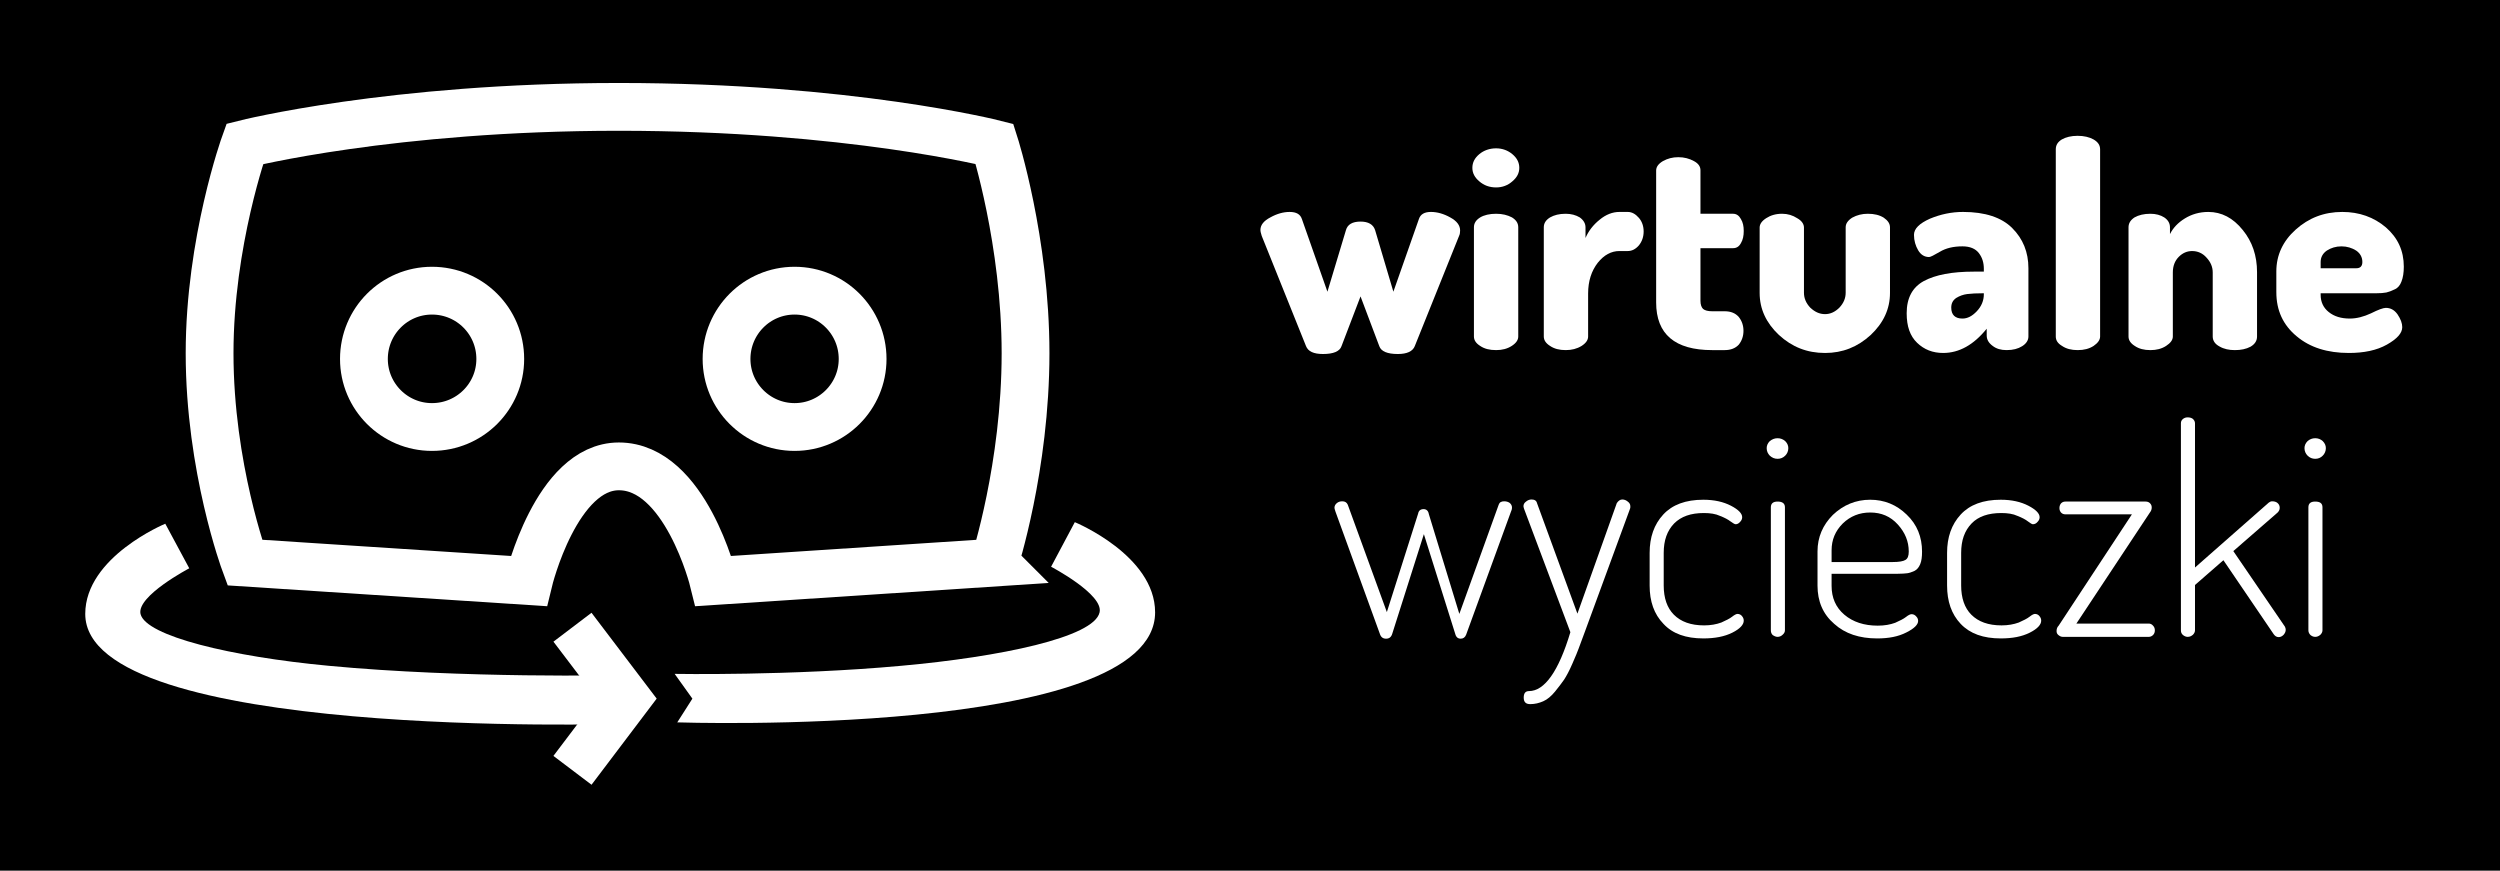 <?xml version="1.0" encoding="UTF-8" standalone="no"?>
<!DOCTYPE svg PUBLIC "-//W3C//DTD SVG 1.1//EN"
"http://www.w3.org/Graphics/SVG/1.1/DTD/svg11.dtd">


<!-- Page 1 -->
<svg x="0" y="0" width="959" height="334" viewBox="0 0 959 334" version="1.1" xmlns="http://www.w3.org/2000/svg" xmlns:xlink="http://www.w3.org/1999/xlink"
style="display: block;margin-left: auto;margin-right: auto;">
<defs>

<style type="text/css"><![CDATA[

.g1_1{
fill: none;
stroke: #FFFFFF;
stroke-width: 18.333;
stroke-linecap: butt;
stroke-linejoin: miter;
}
.g2_1{
fill: #FFFFFF;
}


]]></style>

</defs>
<path d="M0,0
L0,334
L959,334
L959,0 Z " stroke="none" />
<path d="M381.5,215.8l-107.8,7.1c0,0,-10.8,-44,-36.3,-44c-24,0,-34.6,44,-34.6,44L93.9,215.8c0,0,-13.5,-36.5,-13.5,-80.3C80.4,92.7,93.9,55.2,93.9,55.2c0,0,56.2,-14.2,143.5,-14.2c88.3,0,144.1,14.2,144.1,14.2c0,0,11.9,37.2,11.9,80.3c0,43.6,-11.9,80.3,-11.9,80.3Z" class="g1_1" />
<path d="M330.9,137.7c0,14.4,-11.7,26.1,-26.1,26.1c-14.4,0,-26.1,-11.7,-26.1,-26.1c0,-14.5,11.7,-26.2,26.1,-26.2c14.4,0,26.1,11.7,26.1,26.2Z" class="g1_1" />
<path d="M191.9,137.7c0,14.4,-11.7,26.1,-26.2,26.1c-14.4,0,-26.1,-11.7,-26.1,-26.1c0,-14.5,11.7,-26.2,26.1,-26.2c14.5,0,26.2,11.7,26.2,26.2Z" class="g1_1" />
<path d="M237.9,259c0,0,-60.2,1.3,-111.8,-3.6C88.7,251.9,55.9,244,53.9,235.5C52.4,228.6,72.6,218,72.6,218L63.4,200.9c0,0,-30.7,12.7,-30.7,34.6c0,48.4,205.2,42.2,205.2,42.2Z" class="g2_1" />
<path d="M219.6,240.6L240.4,268l-20.8,27.5" class="g1_1" />
<path d="M258.8,258.5c0,0,44.5,0.8,86.9,-3.1c37.9,-3.4,74,-10.9,76.1,-20.5c1.6,-6.9,-18.6,-17.5,-18.6,-17.5l9.1,-17.1c0,0,30.8,12.7,30.8,34.6c0,48.4,-183.3,42.2,-183.3,42.2l5.8,-9.1Z" class="g2_1" />
<path d="M483.5,88.2c0,-1.9,1.3,-3.5,3.8,-4.8c2.5,-1.4,5,-2.1,7.4,-2.1c2.6,0,4.1,0.9,4.7,2.7l9.8,27.9l7.1,-23.6c0.6,-2.2,2.5,-3.3,5.6,-3.3c3,0,4.9,1.1,5.6,3.3l7,23.6L544.3,84c0.6,-1.8,2.1,-2.7,4.6,-2.7c2.4,0,4.9,0.7,7.4,2.1c2.6,1.4,3.8,3.1,3.8,5c0,0.8,-0.1,1.5,-0.4,2.1l-17,42.3c-0.8,2,-3,3,-6.5,3c-4,0,-6.4,-1,-7.1,-3l-7.2,-19.1l-7.3,19.1c-0.7,2,-3.1,3,-7.1,3c-3.6,0,-5.7,-1,-6.5,-3L484,90.5c-0.3,-1,-0.5,-1.7,-0.5,-2.3Z" class="g2_1" />
<path d="M565.4,129.1l0,-41.9c0,-1.6,0.8,-2.8,2.4,-3.8c1.5,-0.9,3.6,-1.4,6.1,-1.4c2.4,0,4.4,0.5,6.1,1.4c1.6,1,2.4,2.2,2.4,3.8l0,41.9c0,1.3,-0.8,2.5,-2.5,3.6c-1.7,1.1,-3.7,1.6,-6,1.6c-2.5,0,-4.5,-0.5,-6.1,-1.6c-1.6,-1,-2.4,-2.2,-2.4,-3.6m2.1,-59.5c-1.8,-1.5,-2.7,-3.2,-2.7,-5.2c0,-2.1,0.9,-3.8,2.7,-5.3c1.7,-1.4,3.9,-2.2,6.4,-2.2c2.4,0,4.5,0.8,6.2,2.2c1.8,1.5,2.7,3.2,2.7,5.3c0,2,-0.9,3.7,-2.7,5.2c-1.7,1.5,-3.8,2.3,-6.2,2.3c-2.5,0,-4.7,-0.8,-6.4,-2.3Z" class="g2_1" />
<path d="M592.2,129.1l0,-41.9c0,-1.6,0.8,-2.8,2.4,-3.8c1.6,-0.9,3.5,-1.4,6,-1.4c2.1,0,3.9,0.5,5.4,1.4c1.4,1,2.2,2.3,2.2,3.8l0,4.1c1.1,-2.6,2.9,-5,5.4,-7c2.4,-2,5,-3,7.6,-3l3.2,0c1.6,0,3,0.8,4.3,2.3c1.2,1.4,1.8,3.2,1.8,5.2c0,2,-0.6,3.8,-1.8,5.3c-1.3,1.5,-2.7,2.2,-4.3,2.2l-3.2,0c-3.1,0,-5.9,1.5,-8.3,4.5c-2.4,3.1,-3.7,7,-3.7,11.8l0,16.5c0,1.3,-0.8,2.5,-2.5,3.6c-1.8,1.1,-3.8,1.6,-6.1,1.6c-2.4,0,-4.4,-0.5,-6,-1.6c-1.6,-1,-2.4,-2.2,-2.4,-3.6Z" class="g2_1" />
<path d="M635.3,116l0,-50.6c0,-1.4,0.9,-2.6,2.6,-3.6c1.8,-1,3.7,-1.5,5.9,-1.5c2.2,0,4.2,0.5,6,1.5c1.7,0.9,2.5,2.1,2.5,3.5l0,16.7l12.5,0c1.3,0,2.3,0.7,3,2c0.8,1.3,1.1,2.8,1.1,4.6c0,1.8,-0.3,3.4,-1.1,4.7c-0.7,1.3,-1.7,1.9,-3,1.9l-12.5,0l0,20.2c0,1.5,0.4,2.5,1,3.1c0.7,0.6,1.9,0.9,3.5,0.9l4.8,0c2.3,0,4.1,0.7,5.4,2.2c1.2,1.5,1.8,3.3,1.8,5.3c0,2,-0.6,3.8,-1.8,5.3c-1.3,1.4,-3.1,2.1,-5.4,2.1l-4.8,0c-14.3,0,-21.5,-6.1,-21.5,-18.3Z" class="g2_1" />
<path d="M675,112.4l0,-25.1c0,-1.3,0.8,-2.5,2.5,-3.6c1.7,-1.1,3.7,-1.7,6.1,-1.7c2.2,0,4.1,0.6,5.8,1.7c1.8,1,2.6,2.3,2.6,3.6l0,25c0,2.1,0.8,4,2.4,5.7c1.7,1.6,3.5,2.5,5.7,2.5c2.1,0,3.9,-0.9,5.5,-2.5c1.6,-1.7,2.4,-3.6,2.4,-5.7l0,-25.1c0,-1.4,0.8,-2.6,2.5,-3.7c1.8,-1,3.8,-1.5,6,-1.5c2.5,0,4.5,0.5,6.1,1.5c1.6,1.1,2.4,2.3,2.4,3.7l0,25.2c0,6.1,-2.5,11.5,-7.4,16.1c-5,4.6,-10.8,6.9,-17.5,6.9c-6.9,0,-12.7,-2.3,-17.7,-6.9c-4.9,-4.6,-7.4,-10,-7.4,-16.1Z" class="g2_1" />
<path d="M748.5,118c0,2.8,1.5,4.2,4.3,4.2c1.9,0,3.7,-0.9,5.5,-2.8c1.8,-1.9,2.7,-4.1,2.7,-6.5l0,-0.4l-0.4,0c-2.4,0,-4.4,0.1,-6,0.3c-1.5,0.2,-2.9,0.7,-4.2,1.5c-1.3,0.9,-1.9,2.1,-1.9,3.7m-17.1,2.2c0,-5.9,2.2,-10,6.6,-12.4c4.5,-2.4,10.8,-3.6,19.1,-3.6l3.9,0l0,-1.1c0,-2.3,-0.6,-4.3,-1.9,-6c-1.3,-1.7,-3.4,-2.6,-6.3,-2.6c-3.5,0,-6.4,0.7,-8.7,2.1c-2.2,1.3,-3.6,2,-4.1,2c-1.8,0,-3.2,-0.9,-4.2,-2.6c-1,-1.7,-1.6,-3.7,-1.6,-5.9c0,-2.4,2.1,-4.4,6.1,-6.2c4.1,-1.7,8.3,-2.6,12.7,-2.6c8.5,0,14.8,2.1,18.9,6.2c4.1,4.1,6.2,9.2,6.2,15.4l0,26.2c0,1.4,-0.8,2.7,-2.4,3.7c-1.6,1,-3.5,1.5,-6,1.5c-2.1,0,-3.9,-0.5,-5.3,-1.6c-1.5,-1.1,-2.3,-2.4,-2.3,-4l0,-2.6c-5,6.2,-10.6,9.3,-16.7,9.3c-4,0,-7.3,-1.3,-10,-3.9c-2.7,-2.6,-4,-6.3,-4,-11.3Z" class="g2_1" />
<path d="M788.6,129.1l0,-71.8c0,-1.6,0.7,-2.8,2.3,-3.8c1.6,-0.9,3.6,-1.4,6.1,-1.4c2.4,0,4.5,0.5,6.1,1.4c1.7,1,2.5,2.2,2.5,3.8l0,71.8c0,1.3,-0.9,2.5,-2.5,3.6c-1.7,1.1,-3.7,1.6,-6.1,1.6c-2.4,0,-4.4,-0.5,-6,-1.6c-1.7,-1,-2.4,-2.2,-2.4,-3.6Z" class="g2_1" />
<path d="M816.5,129.1l0,-41.9c0,-1.6,0.8,-2.8,2.3,-3.8c1.6,-0.9,3.6,-1.4,6.1,-1.4c2.1,0,3.9,0.5,5.3,1.4c1.5,1,2.2,2.3,2.2,3.8l0,2.6c1.2,-2.4,3.1,-4.4,5.7,-6c2.6,-1.6,5.6,-2.5,9,-2.5c5.1,0,9.5,2.3,13.2,6.9c3.7,4.5,5.5,9.9,5.5,16.2l0,24.7c0,1.6,-0.8,2.9,-2.5,3.9c-1.7,0.9,-3.7,1.3,-6,1.3c-2.2,0,-4.2,-0.4,-5.9,-1.4c-1.7,-0.9,-2.6,-2.2,-2.6,-3.8l0,-24.6c0,-2.1,-0.8,-4,-2.4,-5.7c-1.5,-1.7,-3.4,-2.5,-5.5,-2.5c-1.9,0,-3.6,0.7,-5.1,2.2c-1.5,1.5,-2.3,3.5,-2.3,6l0,24.6c0,1.3,-0.9,2.5,-2.6,3.6c-1.7,1.1,-3.7,1.6,-6,1.6c-2.4,0,-4.4,-0.5,-6,-1.6c-1.6,-1,-2.4,-2.2,-2.4,-3.6Z" class="g2_1" />
<path d="M890.2,102.9l13.7,0c1.5,0,2.3,-0.8,2.3,-2.4c0,-1.8,-0.8,-3.3,-2.4,-4.4c-1.6,-1,-3.5,-1.6,-5.6,-1.6c-2.2,0,-4,0.6,-5.6,1.6c-1.6,1.1,-2.4,2.6,-2.4,4.4Zm-17,9.2l0,-8c0,-6.2,2.5,-11.6,7.4,-16c5,-4.5,10.9,-6.8,17.9,-6.8c6.5,0,12.1,2,16.7,5.9c4.6,4,6.9,9,6.9,15.1c0,2.3,-0.3,4.2,-0.9,5.7c-0.5,1.4,-1.4,2.5,-2.6,3c-1.2,0.6,-2.3,1,-3.2,1.2c-1,0.2,-2.3,0.3,-4,0.3l-21.2,0l0,0.6c0,2.8,1.1,5,3.1,6.6c2.1,1.7,4.8,2.5,8.1,2.5c2.6,0,5.3,-0.7,8.1,-2c2.8,-1.4,4.7,-2.1,5.7,-2.1c1.8,0,3.3,0.8,4.5,2.5c1.2,1.8,1.8,3.4,1.8,4.9c0,2.3,-2,4.5,-5.9,6.7c-3.9,2.2,-8.8,3.2,-14.6,3.2c-8.2,0,-14.9,-2.1,-20,-6.4c-5.2,-4.3,-7.8,-9.9,-7.8,-16.9Z" class="g2_1" />
<path d="M511.9,194.8c0,-0.7,0.3,-1.3,0.9,-1.8c0.6,-0.5,1.3,-0.7,2.1,-0.7c1,0,1.7,0.4,2.1,1.3l15,41.2L544,197c0.2,-1.1,0.9,-1.7,2.1,-1.7c1.1,0,1.8,0.7,2,1.9l11.7,38.3l15.1,-41.9c0.3,-0.9,1,-1.3,2.1,-1.3c0.8,0,1.5,0.2,2.1,0.6c0.6,0.5,0.9,1.1,0.9,1.8c0,0.6,-0.2,1.2,-0.4,1.6l-17.2,47.2c-0.4,1,-1.1,1.5,-2.1,1.5c-0.9,0,-1.5,-0.4,-1.9,-1.3L546.2,204.9L534.1,243c-0.4,1.4,-1.2,2,-2.4,2c-1.2,0,-2,-0.6,-2.4,-1.9l-17,-46.8c-0.3,-0.8,-0.4,-1.4,-0.4,-1.5Z" class="g2_1" />
<path d="M584.4,194.2c0,-0.7,0.3,-1.3,1,-1.8c0.6,-0.5,1.3,-0.8,2.1,-0.8c1.2,0,1.9,0.5,2.1,1.4l15.5,42.4L620.2,193c0.6,-0.9,1.3,-1.4,2.1,-1.4c0.8,0,1.5,0.3,2.1,0.8c0.7,0.5,1,1.1,1,1.8c0,0.4,0,0.7,-0.1,0.9l-17.4,47.4l-2.3,6.2c-0.4,1.1,-1.2,3.1,-2.4,5.8c-1.2,2.8,-2.3,4.8,-3.2,6.2c-1,1.4,-2.1,2.9,-3.5,4.6c-1.4,1.7,-2.9,3,-4.5,3.7c-1.6,0.7,-3.2,1.1,-5,1.1c-1.7,0,-2.5,-0.8,-2.5,-2.5c0,-1.7,0.7,-2.5,2,-2.5c6,0,11.4,-7.6,15.9,-22.6L584.6,195.1c-0.1,-0.4,-0.2,-0.7,-0.2,-0.9Z" class="g2_1" />
<path d="M632.8,224.6l0,-12.5c0,-6,1.7,-10.9,5.2,-14.7c3.5,-3.8,8.6,-5.7,15.4,-5.7c4.2,0,7.7,0.8,10.6,2.3c2.9,1.5,4.3,3,4.3,4.4c0,0.7,-0.3,1.3,-0.8,1.8c-0.5,0.6,-1.1,0.9,-1.7,0.9c-0.4,0,-1,-0.4,-2,-1.1c-0.9,-0.7,-2.2,-1.4,-4,-2.1c-1.7,-0.8,-3.8,-1.1,-6.2,-1.1c-5,0,-8.7,1.3,-11.4,4c-2.7,2.8,-4,6.5,-4,11.3l0,12.5c0,4.8,1.3,8.6,3.9,11.2c2.7,2.7,6.5,4.1,11.6,4.1c2.5,0,4.7,-0.4,6.6,-1.1c1.8,-0.8,3.2,-1.5,4.1,-2.2c1,-0.8,1.7,-1.1,2.1,-1.1c0.7,0,1.3,0.3,1.7,0.8c0.5,0.6,0.7,1.1,0.7,1.8c0,1.5,-1.4,3.1,-4.4,4.6c-3,1.5,-6.7,2.2,-11.1,2.2c-6.7,0,-11.8,-1.8,-15.3,-5.6c-3.6,-3.7,-5.3,-8.6,-5.3,-14.7Z" class="g2_1" />
<path d="M679.3,241.8l0,-47.2c0,-1.5,0.9,-2.2,2.6,-2.2c1.8,0,2.8,0.7,2.8,2.2l0,47.2c0,0.6,-0.3,1.2,-0.9,1.7c-0.5,0.5,-1.2,0.8,-1.9,0.8c-0.7,0,-1.3,-0.3,-1.9,-0.7c-0.5,-0.5,-0.7,-1.1,-0.7,-1.8m-1.6,-69.9c0,-1,0.4,-1.9,1.2,-2.7c0.9,-0.7,1.8,-1.1,3,-1.1c1.1,0,2.1,0.4,2.9,1.1c0.8,0.8,1.2,1.7,1.2,2.7c0,1.1,-0.4,2.1,-1.2,2.9c-0.8,0.8,-1.8,1.2,-2.9,1.2c-1.2,0,-2.1,-0.4,-3,-1.2c-0.8,-0.8,-1.2,-1.8,-1.2,-2.9Z" class="g2_1" />
<path d="M702.6,215.6l23.4,0c2.5,0,4.1,-0.3,4.9,-0.8c0.9,-0.5,1.3,-1.6,1.3,-3.2c0,-3.9,-1.4,-7.3,-4.2,-10.4c-2.8,-3.1,-6.3,-4.6,-10.6,-4.6c-4.1,0,-7.6,1.4,-10.5,4.2c-2.9,2.9,-4.3,6.3,-4.3,10.3Zm-5.4,9l0,-13.1c0,-5.4,2,-10.1,5.9,-14c4,-3.8,8.8,-5.8,14.3,-5.8c5.4,0,10.1,1.9,14,5.7c4,3.8,5.9,8.6,5.9,14.2c0,2,-0.2,3.6,-0.7,4.8c-0.5,1.2,-1.2,2.1,-2.2,2.6c-1.1,0.5,-2,0.8,-2.8,0.9c-0.9,0.1,-2.1,0.2,-3.6,0.2l-25.4,0l0,4.6c0,4.6,1.6,8.3,4.9,11.1c3.3,2.8,7.6,4.2,12.8,4.2c2.6,0,4.8,-0.4,6.7,-1.1c1.8,-0.8,3.2,-1.5,4.1,-2.2c1,-0.8,1.7,-1.1,2.2,-1.1c0.7,0,1.3,0.3,1.8,0.9c0.5,0.5,0.7,1.1,0.7,1.7c0,1.4,-1.5,2.9,-4.5,4.4c-3.1,1.6,-6.8,2.3,-11.2,2.3c-6.8,0,-12.3,-1.8,-16.5,-5.6c-4.3,-3.7,-6.4,-8.6,-6.4,-14.7Z" class="g2_1" />
<path d="M746.9,224.6l0,-12.5c0,-6,1.7,-10.9,5.2,-14.7c3.5,-3.8,8.6,-5.7,15.4,-5.7c4.2,0,7.7,0.8,10.6,2.3c2.9,1.5,4.3,3,4.3,4.4c0,0.7,-0.3,1.3,-0.8,1.8c-0.5,0.6,-1.1,0.9,-1.8,0.9c-0.3,0,-1,-0.4,-1.9,-1.1c-0.9,-0.7,-2.2,-1.4,-4,-2.1c-1.7,-0.8,-3.8,-1.1,-6.2,-1.1c-5,0,-8.8,1.3,-11.4,4c-2.7,2.8,-4,6.5,-4,11.3l0,12.5c0,4.8,1.3,8.6,3.9,11.2c2.7,2.7,6.5,4.1,11.6,4.1c2.5,0,4.7,-0.4,6.6,-1.1c1.8,-0.8,3.2,-1.5,4.1,-2.2c1,-0.8,1.7,-1.1,2.1,-1.1c0.7,0,1.3,0.3,1.7,0.8c0.5,0.6,0.7,1.1,0.7,1.8c0,1.5,-1.4,3.1,-4.4,4.6c-3,1.5,-6.6,2.2,-11.1,2.2c-6.7,0,-11.8,-1.8,-15.4,-5.6c-3.5,-3.7,-5.2,-8.6,-5.2,-14.7Z" class="g2_1" />
<path d="M788.9,242.1c0,-0.8,0.2,-1.5,0.8,-2.1l28.1,-42.7l-25.5,0c-0.7,0,-1.2,-0.2,-1.7,-0.7c-0.4,-0.5,-0.6,-1,-0.6,-1.7c0,-0.7,0.2,-1.3,0.6,-1.8c0.5,-0.5,1,-0.7,1.7,-0.7l30.8,0c0.6,0,1.2,0.2,1.6,0.6c0.5,0.5,0.7,1,0.7,1.7c0,0.6,-0.2,1.3,-0.7,1.9l-28.2,42.6l27.8,0c0.6,0,1.2,0.3,1.6,0.8c0.5,0.5,0.7,1.1,0.7,1.8c0,0.7,-0.2,1.3,-0.7,1.8c-0.4,0.4,-1,0.7,-1.6,0.7l-33,0c-0.7,0,-1.2,-0.3,-1.7,-0.7c-0.5,-0.4,-0.7,-0.9,-0.7,-1.5Z" class="g2_1" />
<path d="M836.6,241.8l0,-79.4c0,-0.7,0.2,-1.2,0.8,-1.7c0.5,-0.4,1.1,-0.6,1.8,-0.6c0.8,0,1.5,0.2,2,0.6c0.5,0.5,0.8,1,0.8,1.7l0,55.3l28.3,-24.9c0.4,-0.3,0.8,-0.5,1.3,-0.5c0.8,0,1.5,0.2,2,0.6c0.6,0.5,0.9,1.1,0.9,1.9c0,0.7,-0.3,1.3,-0.8,1.8l-17,14.8l19.8,29c0.2,0.4,0.3,0.8,0.3,1.2c0,0.7,-0.3,1.3,-0.8,1.9c-0.6,0.6,-1.2,0.9,-1.9,0.9c-0.8,0,-1.4,-0.4,-1.9,-1.1L852.9,214.9L842,224.4l0,17.4c0,0.6,-0.3,1.2,-0.8,1.7c-0.6,0.5,-1.2,0.8,-2,0.8c-0.7,0,-1.3,-0.3,-1.8,-0.7c-0.6,-0.5,-0.8,-1.1,-0.8,-1.8Z" class="g2_1" />
<path d="M885.5,241.8l0,-47.2c0,-1.5,0.9,-2.2,2.6,-2.2c1.9,0,2.8,0.7,2.8,2.2l0,47.2c0,0.6,-0.3,1.2,-0.8,1.7c-0.6,0.5,-1.2,0.8,-2,0.8c-0.7,0,-1.3,-0.3,-1.8,-0.7c-0.5,-0.5,-0.8,-1.1,-0.8,-1.8M884,171.9c0,-1,0.4,-1.9,1.2,-2.7c0.8,-0.7,1.8,-1.1,2.9,-1.1c1.2,0,2.1,0.4,2.9,1.1c0.8,0.8,1.2,1.7,1.2,2.7c0,1.1,-0.4,2.1,-1.2,2.9c-0.8,0.8,-1.7,1.2,-2.9,1.2c-1.1,0,-2.1,-0.4,-2.9,-1.2C884.4,174,884,173,884,171.9Z" class="g2_1" />

</svg>
